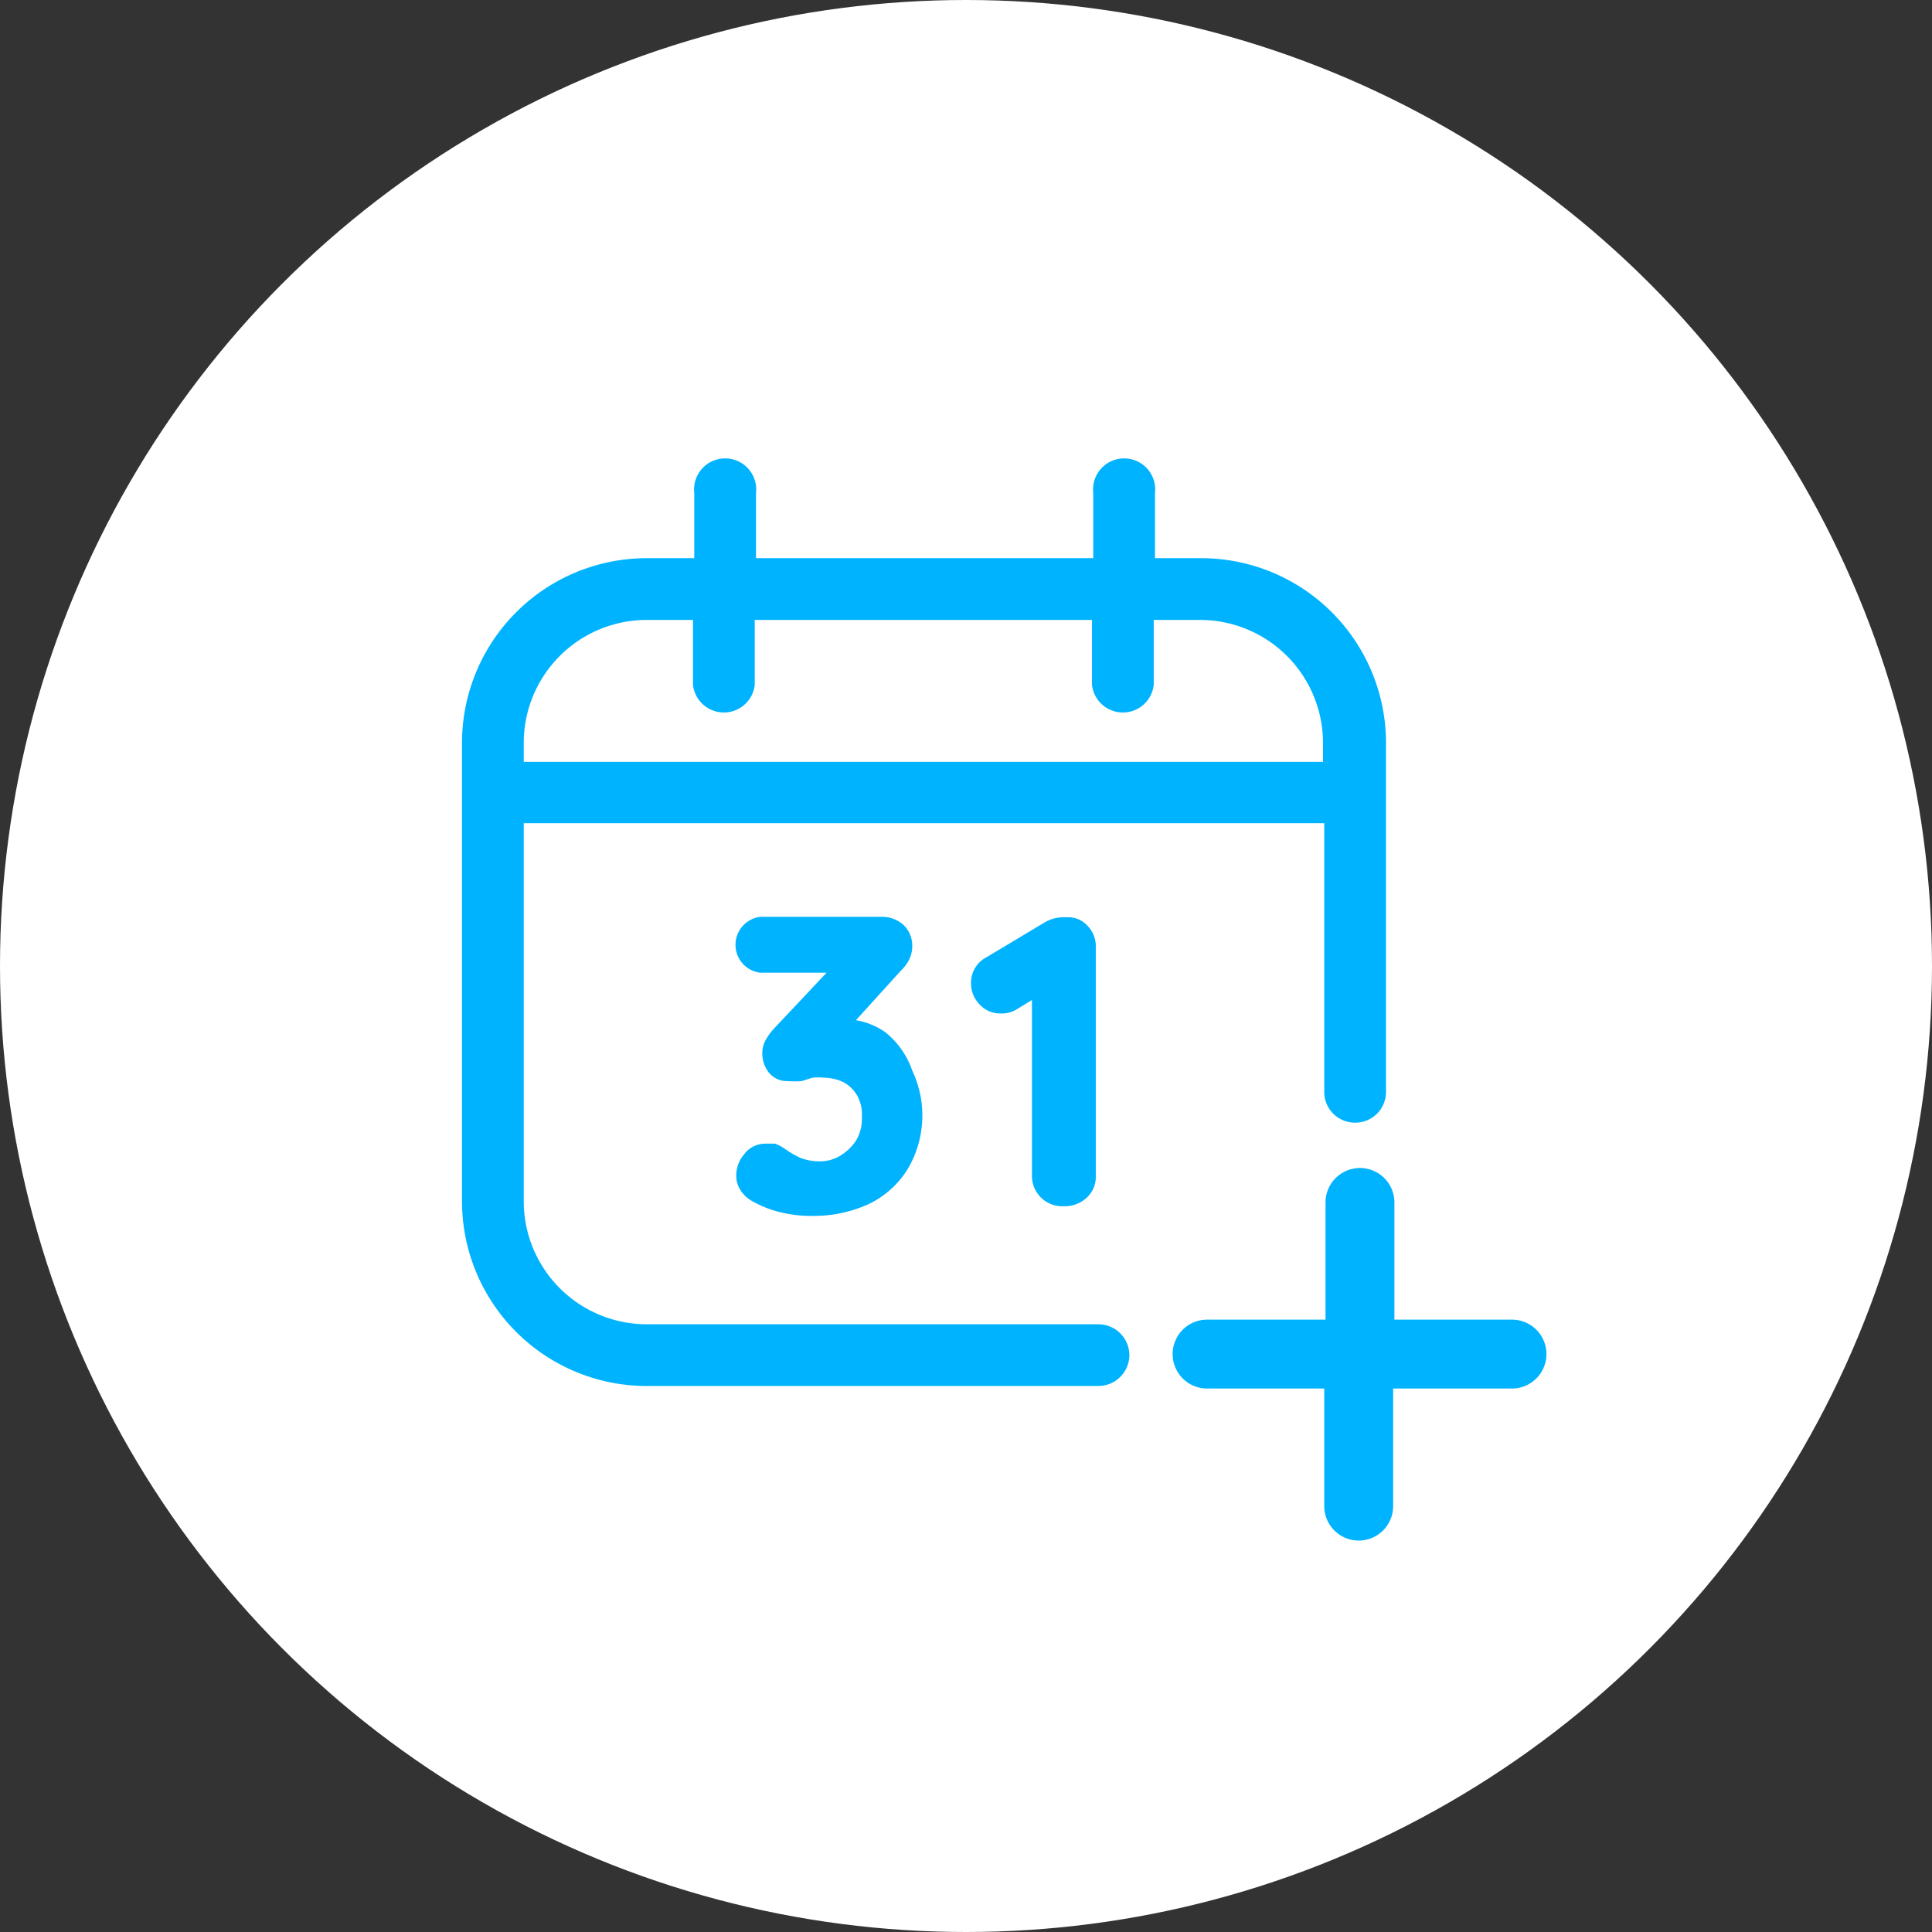 <svg xmlns="http://www.w3.org/2000/svg" viewBox="0 0 46 46"><rect x="0" y="0" width="46" height="46" fill="#333333" stroke="none"/><defs><style>.cls-1{fill:#fff;}.cls-2{fill:#00b3ff;}</style></defs><g id="Layer_2" data-name="Layer 2"><g id="Layer_1-2" data-name="Layer 1"><g id="plan-card-nav"><circle id="Ellipse_3" data-name="Ellipse 3" class="cls-1" cx="23" cy="23" r="23"/></g><path class="cls-2" d="M21.07,24.57h0a1.74,1.74,0,0,0-.69-.28l1.07-1.18a.92.92,0,0,0,.19-.25.71.71,0,0,0,.08-.31.69.69,0,0,0-.19-.51.75.75,0,0,0-.54-.21H18.1a.67.67,0,0,0,0,1.33h1.58L18.4,24.52a1.51,1.51,0,0,0-.18.26.66.66,0,0,0-.07.3.74.74,0,0,0,.15.45.55.55,0,0,0,.45.21,2,2,0,0,0,.34,0l.25-.08a1.43,1.43,0,0,1,.29,0h0a1.13,1.13,0,0,1,.44.1.82.82,0,0,1,.33.31.91.91,0,0,1,.12.52,1,1,0,0,1-.14.57,1.19,1.19,0,0,1-.38.36.91.91,0,0,1-.48.13h0a1.24,1.24,0,0,1-.46-.08,2.43,2.43,0,0,1-.35-.2.94.94,0,0,0-.26-.14l-.23,0a.62.62,0,0,0-.5.25.78.78,0,0,0-.19.51.63.63,0,0,0,.09.33.79.79,0,0,0,.33.3,2.48,2.48,0,0,0,.62.24,3,3,0,0,0,.73.09h.06a3.16,3.16,0,0,0,1.32-.28,2.21,2.21,0,0,0,.94-.85,2.5,2.5,0,0,0,.1-2.33A2,2,0,0,0,21.07,24.57Z"/><path class="cls-2" d="M25.4,21.84a.94.94,0,0,0-.49.1l-1.42.85a.68.68,0,0,0-.37.62.71.71,0,0,0,.19.49.66.66,0,0,0,.51.23.67.67,0,0,0,.39-.1l.36-.22V28a.72.72,0,0,0,.72.72h.06a.77.77,0,0,0,.52-.2.67.67,0,0,0,.22-.52V22.56a.69.69,0,0,0-.19-.51A.62.62,0,0,0,25.4,21.84Z"/><path class="cls-2" d="M36,31.42h-2.8V28.63a.82.82,0,0,0-1.64,0v2.79H28.74a.82.82,0,0,0,0,1.64h2.79v2.8a.82.82,0,0,0,1.64,0v-2.8H36a.82.82,0,0,0,0-1.64Z"/><path class="cls-2" d="M26.15,31.53H15.4a2.93,2.93,0,0,1-2.93-2.93v-9H31.53V26a.73.73,0,0,0,.73.73h0A.73.73,0,0,0,33,26V17.69a4.4,4.4,0,0,0-4.4-4.4H27.5V11.74a.74.74,0,1,0-1.47,0v1.55H18V11.74a.74.74,0,1,0-1.47,0v1.55H15.4a4.4,4.4,0,0,0-4.4,4.4V28.6A4.4,4.4,0,0,0,15.4,33H26.15a.74.74,0,0,0,.74-.74h0A.74.74,0,0,0,26.15,31.53ZM12.47,17.69a2.93,2.93,0,0,1,2.93-2.93h1.1v1.55a.74.74,0,0,0,1.47,0V14.76H26v1.55a.74.74,0,0,0,1.47,0V14.76h1.1a2.93,2.93,0,0,1,2.93,2.93v.45H12.47Z"/></g></g></svg>